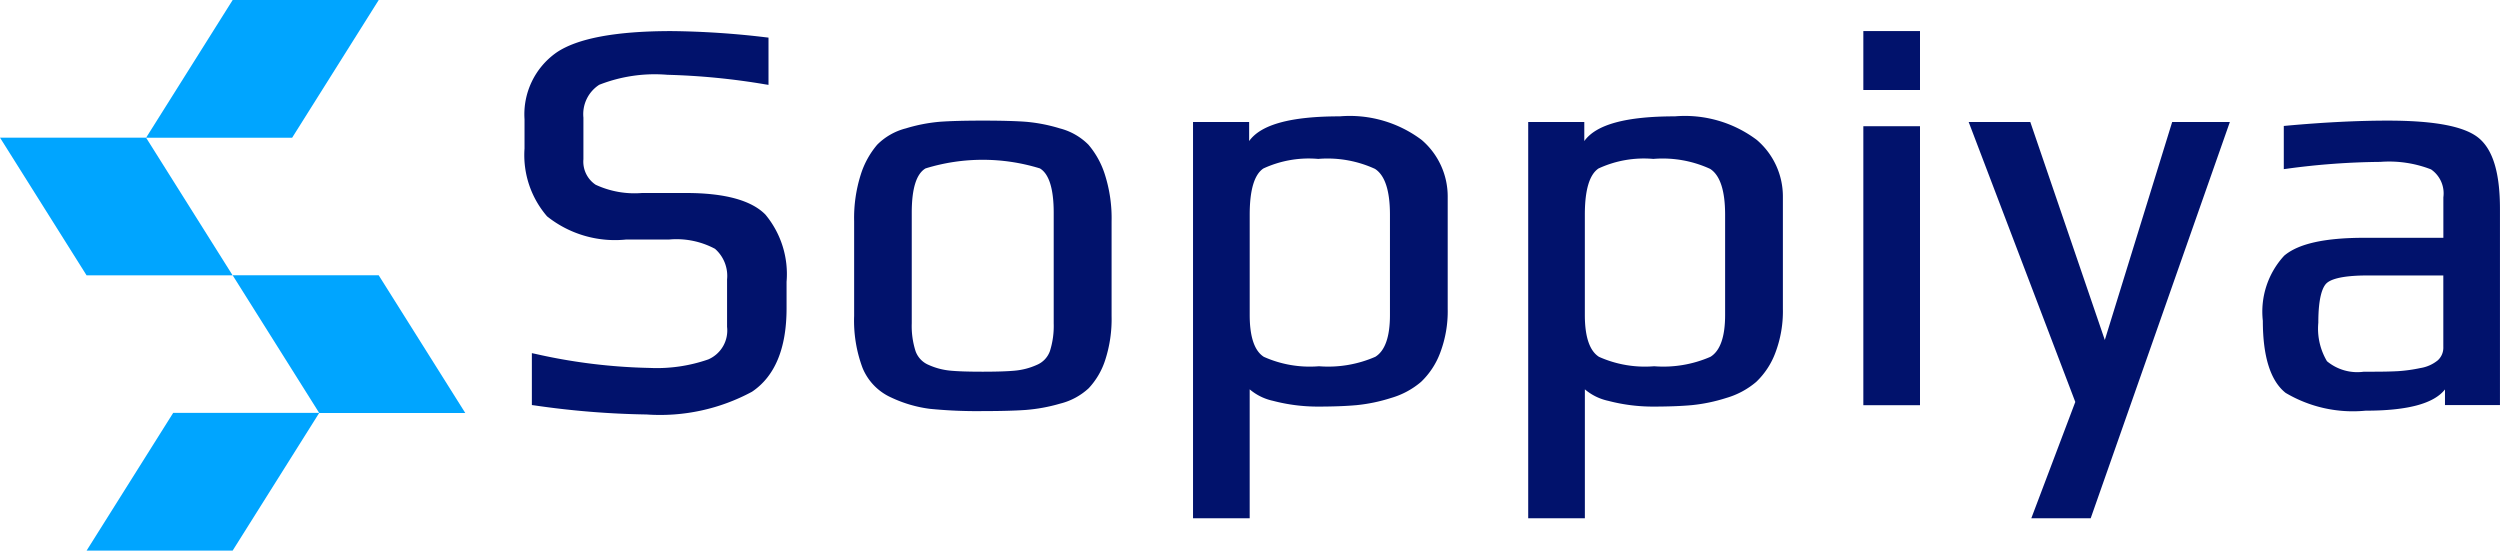 <svg xmlns="http://www.w3.org/2000/svg" width="110" height="24.227" viewBox="0 0 110 24.227">
  <g id="Logo" transform="translate(-369.155 -505.901)">
    <g id="Group_2" data-name="Group 2" transform="translate(369.155 505.901)">
      <path id="Path_9" data-name="Path 9" d="M452.01,606.06h6.426l-3.81-6.06H448.2Z" transform="translate(-437.964 -587.889)" fill="#00a5ff"/>
      <path id="Path_10" data-name="Path 10" d="M372.965,559.261h6.426l-3.81-6.06h-6.426Z" transform="translate(-369.155 -547.145)" fill="#00a5ff"/>
      <path id="Path_11" data-name="Path 11" d="M405,652.86h-6.426l3.81-6.06h6.426Z" transform="translate(-394.764 -628.633)" fill="#00a5ff"/>
      <path id="Path_12" data-name="Path 12" d="M425.218,512.462h-6.426l3.81-6.06h6.426Z" transform="translate(-412.364 -506.402)" fill="#00a5ff"/>
    </g>
    <g id="Group_3" data-name="Group 3" transform="translate(392.232 507.268)">
      <path id="Path_13" data-name="Path 13" d="M566.708,523.02h-1.936a4.059,4.059,0,0,1-2.04-.364,1.223,1.223,0,0,1-.537-1.12V519.7a1.537,1.537,0,0,1,.695-1.441,6.676,6.676,0,0,1,3-.44,30.448,30.448,0,0,1,4.3.42l.149.023v-2.079l-.115-.013a37.9,37.9,0,0,0-4.16-.274c-2.431,0-4.13.317-5.05.941a3.319,3.319,0,0,0-1.41,2.937v1.291a4.122,4.122,0,0,0,.992,2.982,4.79,4.79,0,0,0,3.482,1.02h1.887a3.593,3.593,0,0,1,2.02.409,1.582,1.582,0,0,1,.531,1.349v2.085a1.385,1.385,0,0,1-.827,1.432,6.873,6.873,0,0,1-2.569.375,24.919,24.919,0,0,1-5.037-.618l-.156-.033v2.284l.112.015a38.013,38.013,0,0,0,4.933.4,8.518,8.518,0,0,0,4.64-1c1.01-.676,1.522-1.911,1.522-3.67v-1.167a4.094,4.094,0,0,0-.931-2.958C569.582,523.338,568.407,523.02,566.708,523.02Z" transform="translate(-559.602 -515.895)" fill="#01126c"/>
      <path id="Path_14" data-name="Path 14" d="M681.874,548.586a2.736,2.736,0,0,0-1.263-.719,7.186,7.186,0,0,0-1.5-.291c-.458-.033-1.092-.05-1.884-.05s-1.426.017-1.884.05a7.173,7.173,0,0,0-1.5.291,2.733,2.733,0,0,0-1.263.719,3.763,3.763,0,0,0-.722,1.311,6.309,6.309,0,0,0-.293,2.054v4.171a5.932,5.932,0,0,0,.37,2.285,2.442,2.442,0,0,0,1.256,1.3,5.661,5.661,0,0,0,1.7.5,21.084,21.084,0,0,0,2.336.1c.776,0,1.409-.017,1.883-.05a7.467,7.467,0,0,0,1.516-.278,2.865,2.865,0,0,0,1.26-.678,3.293,3.293,0,0,0,.726-1.24,5.832,5.832,0,0,0,.281-1.93v-4.171a6.317,6.317,0,0,0-.293-2.054A3.769,3.769,0,0,0,681.874,548.586Zm-4.651,9.988c-.641,0-1.129-.016-1.452-.049a3,3,0,0,1-.928-.25,1.03,1.03,0,0,1-.577-.61,3.644,3.644,0,0,1-.166-1.221v-4.866c0-1.054.2-1.71.607-1.949a8.54,8.54,0,0,1,5.032,0c.4.239.607.895.607,1.949v4.866a3.652,3.652,0,0,1-.166,1.221,1.031,1.031,0,0,1-.577.609,3,3,0,0,1-.928.25C678.352,558.557,677.863,558.574,677.223,558.574Z" transform="translate(-657.06 -543.586)" fill="#01126c"/>
      <path id="Path_15" data-name="Path 15" d="M796.832,548.565h0a5.262,5.262,0,0,0-3.6-1.039c-2.155,0-3.471.357-3.992,1.088v-.84h-2.469v17.438h2.493v-5.674a2.356,2.356,0,0,0,1.029.506,7.739,7.739,0,0,0,1.969.253c.659,0,1.231-.021,1.7-.063a7.349,7.349,0,0,0,1.517-.315,3.551,3.551,0,0,0,1.326-.71,3.414,3.414,0,0,0,.84-1.277,5.154,5.154,0,0,0,.332-1.935v-4.94A3.272,3.272,0,0,0,796.832,548.565Zm-4.543.833a5,5,0,0,1,2.487.439c.438.28.66.957.66,2.013v4.419c0,.957-.217,1.576-.646,1.838a5.173,5.173,0,0,1-2.477.415,4.946,4.946,0,0,1-2.426-.414c-.413-.262-.622-.881-.622-1.84v-4.419c0-1.075.2-1.757.6-2.028A4.744,4.744,0,0,1,792.289,549.4Z" transform="translate(-757.355 -543.774)" fill="#01126c"/>
      <path id="Path_16" data-name="Path 16" d="M910.706,548.565h0a5.261,5.261,0,0,0-3.6-1.039c-2.155,0-3.471.357-3.992,1.088v-.84h-2.468v17.438h2.493v-5.674a2.356,2.356,0,0,0,1.029.506,7.739,7.739,0,0,0,1.969.253c.659,0,1.231-.021,1.7-.063a7.346,7.346,0,0,0,1.517-.315,3.553,3.553,0,0,0,1.326-.71,3.415,3.415,0,0,0,.84-1.277,5.157,5.157,0,0,0,.332-1.935v-4.94A3.272,3.272,0,0,0,910.706,548.565Zm-4.543.833a5,5,0,0,1,2.487.439c.438.28.66.957.66,2.013v4.419c0,.957-.217,1.576-.646,1.838a5.173,5.173,0,0,1-2.477.415,4.946,4.946,0,0,1-2.426-.414c-.413-.262-.623-.881-.623-1.84v-4.419c0-1.075.2-1.757.6-2.028A4.743,4.743,0,0,1,906.163,549.4Z" transform="translate(-856.482 -543.774)" fill="#01126c"/>
      <rect id="Rectangle_6" data-name="Rectangle 6" width="2.493" height="2.593" transform="translate(58.91 0)" fill="#01126c"/>
      <rect id="Rectangle_7" data-name="Rectangle 7" width="2.493" height="12.275" transform="translate(58.91 4.187)" fill="#01126c"/>
      <path id="Path_17" data-name="Path 17" d="M1056.291,559.037l-3.279-9.593H1050.3l4.692,12.319-1.936,5.119h2.613l6.124-17.438h-2.538Z" transform="translate(-986.756 -545.444)" fill="#01126c"/>
      <path id="Path_18" data-name="Path 18" d="M1159.741,548.288c-.626-.512-1.936-.762-4-.762-1.321,0-2.821.075-4.455.224l-.117.011v1.9l.146-.019a32.185,32.185,0,0,1,4.1-.3,5.086,5.086,0,0,1,2.232.33,1.281,1.281,0,0,1,.543,1.228v1.782h-3.47c-1.753,0-2.909.258-3.534.788a3.632,3.632,0,0,0-.939,2.867c0,1.574.338,2.64,1,3.167a5.794,5.794,0,0,0,3.519.785c1.844,0,3-.307,3.495-.935v.687h2.419v-8.62C1160.682,549.834,1160.374,548.807,1159.741,548.288Zm-3.528,10.261c-.285.016-.646.025-1.073.025h-.447a2.09,2.09,0,0,1-1.624-.461,2.8,2.8,0,0,1-.381-1.694c0-1.126.189-1.558.348-1.722s.6-.358,1.831-.358h3.321v3.147a.751.751,0,0,1-.243.587,1.612,1.612,0,0,1-.77.341A6.817,6.817,0,0,1,1156.213,558.549Z" transform="translate(-1073.759 -543.586)" fill="#01126c"/>
    </g>
  </g>
</svg>
